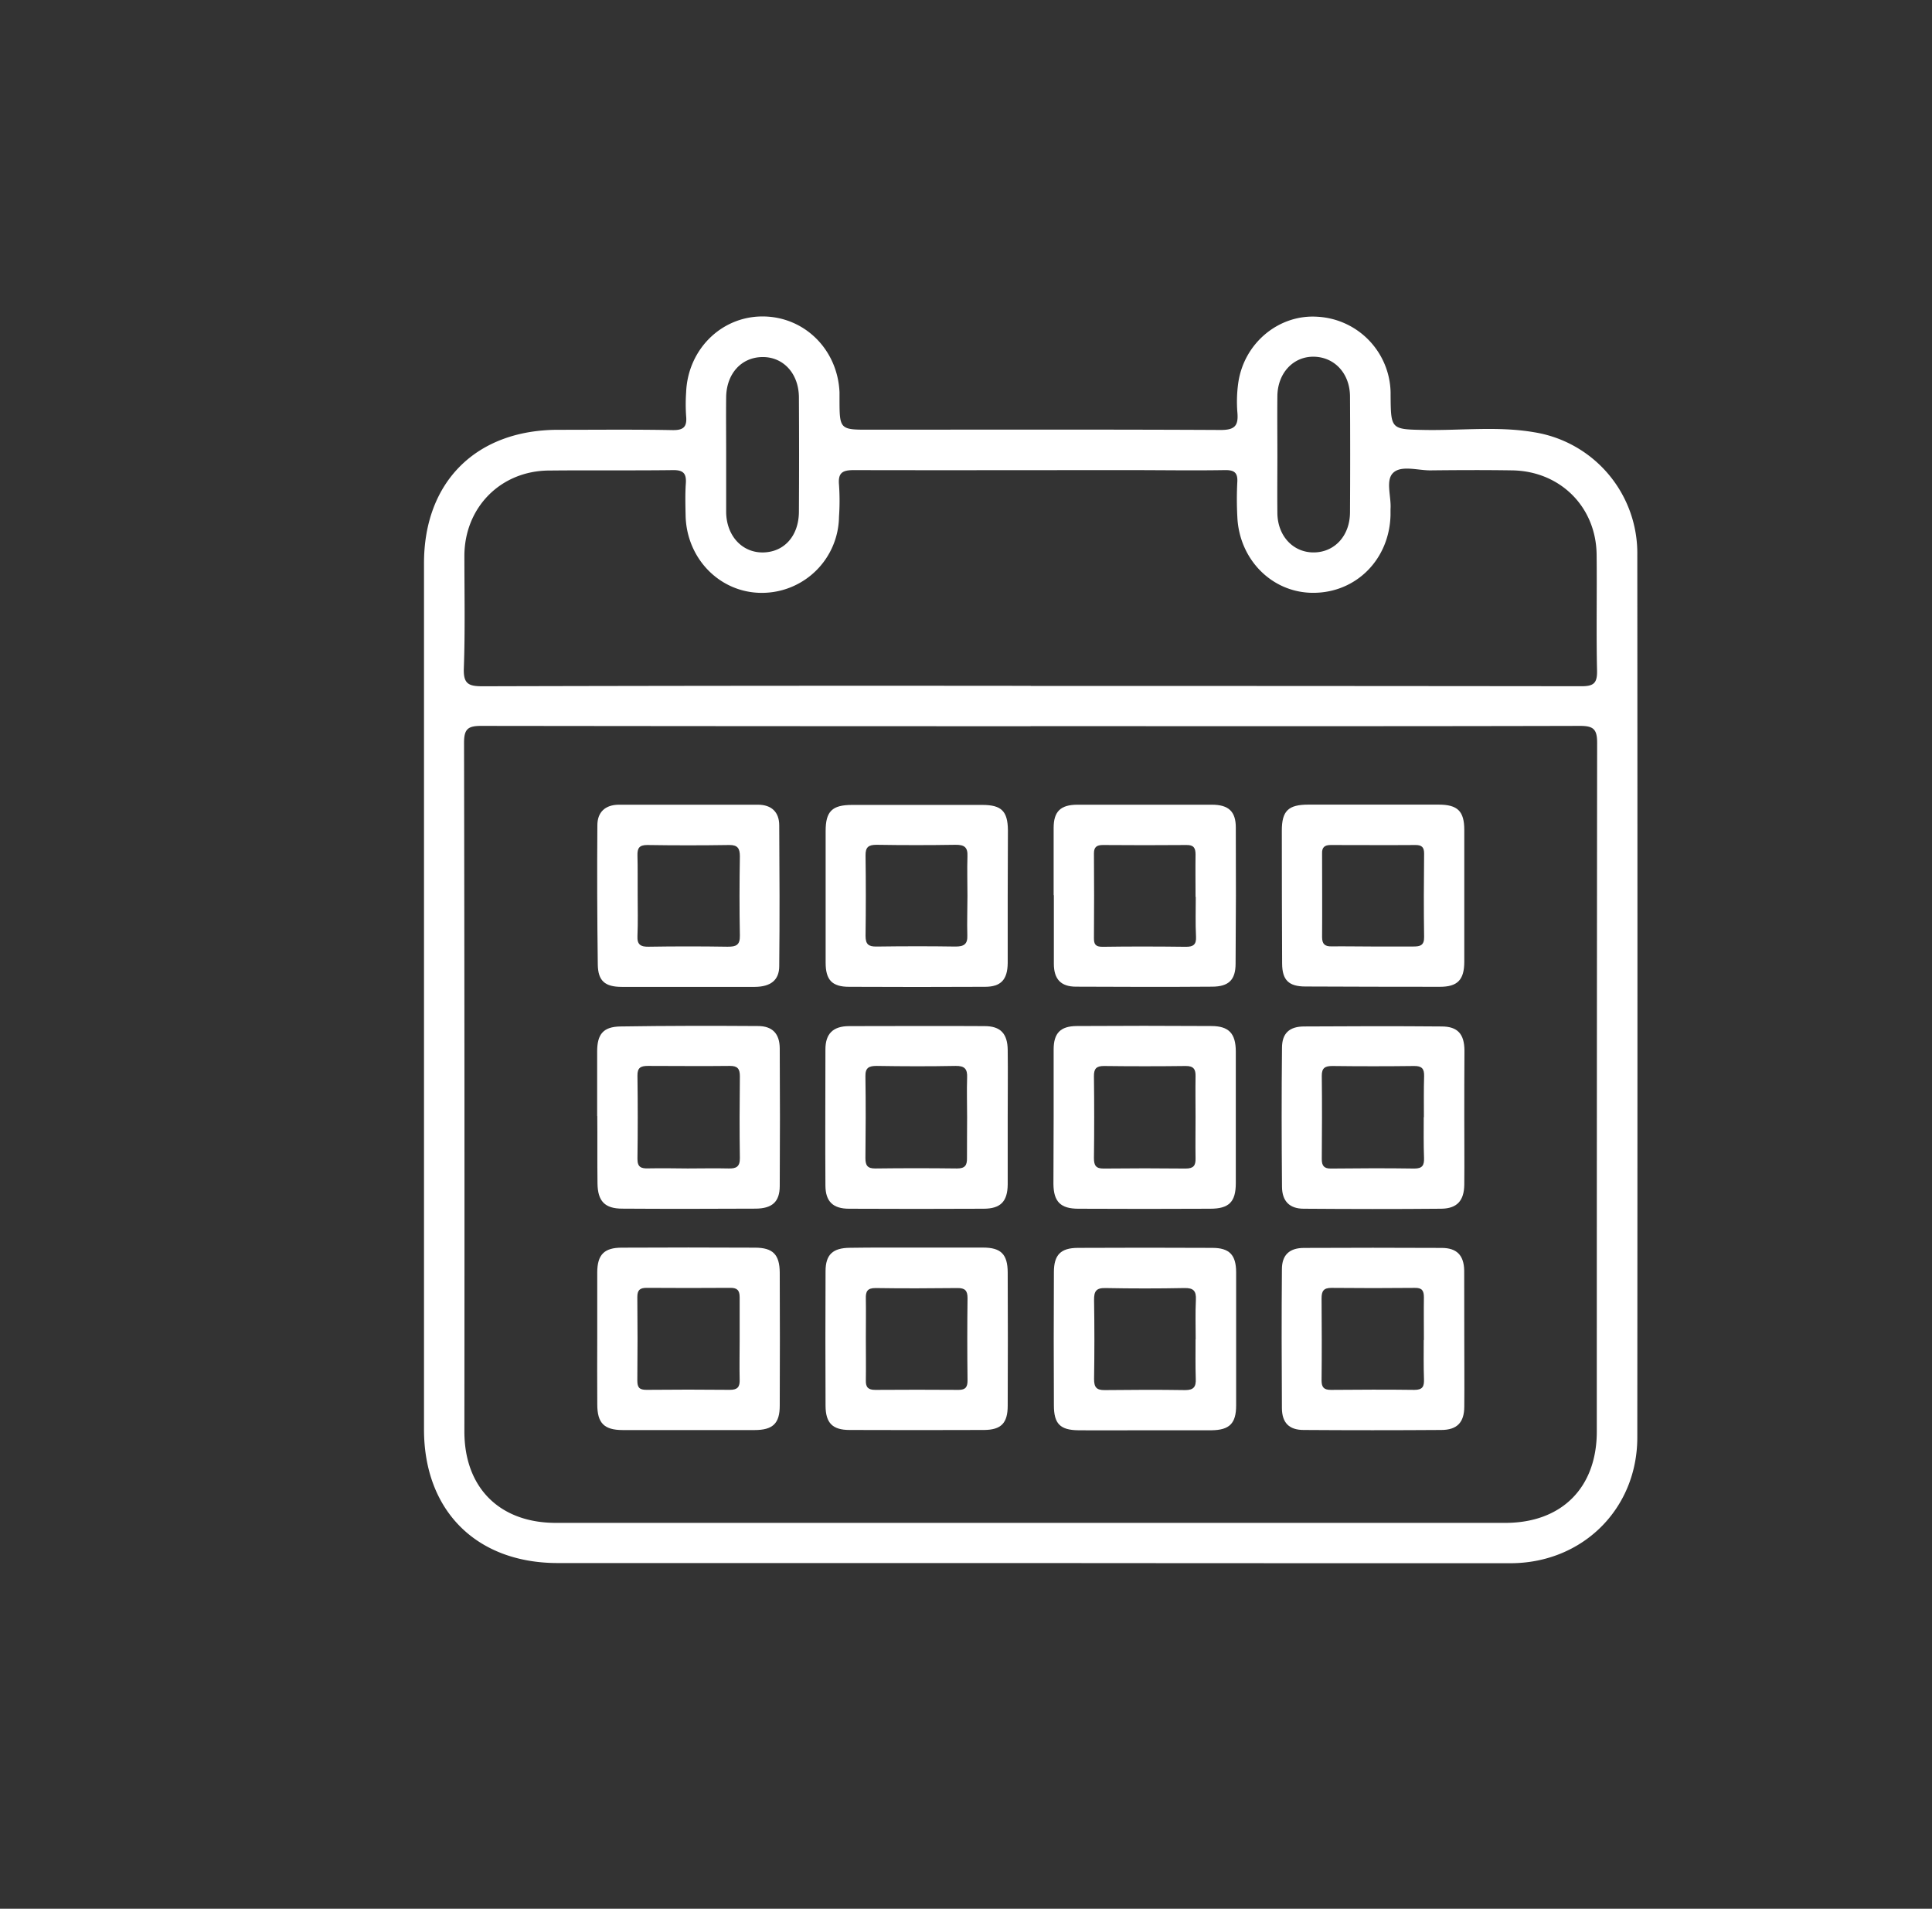 <svg id="Capa_1" data-name="Capa 1" xmlns="http://www.w3.org/2000/svg" viewBox="0 0 452.56 447.07"><rect x="0" y="0" width="452.56" height="447.07" fill="#333333" stroke="none"/><defs><style>.cls-1{fill:#fff;}</style></defs><g id="GbZcgZ"><path class="cls-1" d="M241.2,366.1H130.66c-19.09,0-31.34-12.28-31.34-31.3q0-101.43,0-202.88c0-19.07,12.23-31.23,31.4-31.25,8.92,0,17.84-.1,26.79.07,2.64.05,3.45-.78,3.21-3.31a40.23,40.23,0,0,1,0-5.49c.37-10,8.13-17.74,17.74-17.82,9.86-.07,17.75,7.65,18.19,17.77,0,.47,0,.91,0,1.37,0,7.38,0,7.41,7.25,7.38,27.36,0,54.71-.07,82.06.07,3.28,0,4.14-1,3.9-4a31.33,31.33,0,0,1,.17-6.84c1.25-9.43,9.48-16.3,18.6-15.68a18.12,18.12,0,0,1,17.11,17.74v.69c.07,8.06.07,7.94,8.31,8.09,8.45.12,17-.91,25.36.54a28.69,28.69,0,0,1,24.12,28.72q.07,103.35,0,206.69c0,16.76-12.84,29.46-29.7,29.48Q297.48,366.15,241.2,366.1Zm.22-196q-64.36,0-128.72-.08c-3.11,0-4,.76-4,3.95q.15,80.66.08,161.32c0,13.14,8.23,21.4,21.42,21.4q111.21,0,222.42,0c13.19,0,21.42-8.24,21.42-21.4q0-80.65.08-161.32c0-3.19-.89-3.95-4-3.95C327.23,170.13,284.34,170.08,241.42,170.08Zm.05-9.44q64.53,0,129,.07c2.82,0,3.68-.71,3.63-3.6-.2-9,0-18.06-.1-27.11-.07-11.25-8.5-19.68-19.78-19.85-6.39-.1-12.82-.07-19.21,0-2.94,0-6.72-1.22-8.63.54s-.44,5.61-.66,8.55c0,.47,0,.91,0,1.38-.25,10.34-8,18.16-18,18.21-9.71.07-17.55-7.8-17.89-18a77.1,77.1,0,0,1,0-7.9c.15-2.32-.78-2.89-3-2.84-7.43.12-14.88,0-22.31,0-21.52,0-43,.05-64.53,0-2.65,0-3.7.63-3.46,3.4a54.34,54.34,0,0,1,0,7.55,18.06,18.06,0,0,1-18.09,17.8c-9.75,0-17.6-7.94-17.84-18.07-.05-2.52-.12-5.05.05-7.55.17-2.35-.59-3.16-3-3.13-9.73.12-19.46,0-29.17.1-11.25.12-19.63,8.65-19.7,19.9,0,8.8.19,17.62-.13,26.42-.14,3.7,1.16,4.21,4.42,4.21Q177.26,160.57,241.47,160.64Zm57.75-54.17c0,4.59-.05,9.15,0,13.73.07,5.37,3.75,9.24,8.6,9.17s8.38-3.93,8.41-9.37q.08-13.53,0-27.1c0-5.4-3.58-9.27-8.43-9.37s-8.51,3.83-8.58,9.19C299.17,97.33,299.22,101.92,299.22,106.47ZM170.1,106.3c0,4.59,0,9.14,0,13.73.1,5.56,3.83,9.51,8.78,9.36s8.23-4,8.26-9.51q.08-13.38,0-26.74c0-5.64-3.65-9.58-8.58-9.51s-8.36,3.9-8.46,9.34C170.05,97.38,170.1,101.84,170.1,106.3Z"/><path class="cls-1" d="M246.81,261.57c0-5.25,0-10.52,0-15.76,0-3.82,1.59-5.47,5.42-5.49q15.74-.1,31.49,0c4.14,0,5.74,1.74,5.76,5.93,0,10.3,0,20.56,0,30.86,0,4.41-1.59,6-6,6q-15.43.08-30.86,0c-4.19,0-5.81-1.64-5.86-5.79C246.79,272.08,246.81,266.84,246.81,261.57Zm33.24.15c0-3.19-.05-6.4,0-9.59.05-1.66-.44-2.47-2.3-2.45-6.4.08-12.77.08-19.17,0-1.79,0-2.35.66-2.33,2.4.08,6.4.08,12.77,0,19.17,0,1.72.45,2.48,2.31,2.45,6.4-.07,12.77-.07,19.16,0,1.84,0,2.38-.68,2.33-2.4C280,268.09,280.05,264.9,280.05,261.72Z"/><path class="cls-1" d="M236.05,261.67c0,5.24,0,10.51,0,15.76-.05,4-1.67,5.66-5.61,5.68q-15.78.08-31.55,0c-3.79,0-5.51-1.71-5.54-5.41-.07-10.64,0-21.25,0-31.89,0-3.7,1.79-5.44,5.49-5.47,10.62,0,21.21-.07,31.82,0,3.7,0,5.34,1.76,5.39,5.56.07,5.27,0,10.54,0,15.79Zm-9.51,0h0c0-3.09-.1-6.15,0-9.24.1-2.06-.58-2.8-2.69-2.77-6.15.12-12.31.1-18.48,0-1.82,0-2.7.41-2.65,2.45.1,6.37.07,12.77,0,19.17,0,1.71.51,2.42,2.32,2.4,6.4-.08,12.77-.08,19.17,0,1.86,0,2.33-.76,2.3-2.45C226.5,268,226.54,264.85,226.54,261.67Z"/><path class="cls-1" d="M268,335c-5.15,0-10.3.05-15.42,0-4.24-.05-5.71-1.52-5.71-5.83q-.08-15.58,0-31.2c0-4.05,1.59-5.66,5.56-5.69q15.78-.08,31.55,0c4,0,5.56,1.64,5.58,5.69q0,15.58,0,31.2c0,4.24-1.56,5.78-5.76,5.83C278.48,335,273.21,335,268,335Zm12.08-21.3c0-3.09-.1-6.17.05-9.26.1-2.06-.54-2.8-2.7-2.75-6.17.12-12.35.12-18.5,0-2.21-.05-2.67.81-2.65,2.8.1,6.17.1,12.35,0,18.5,0,1.94.56,2.62,2.5,2.6,6.27-.07,12.57-.1,18.85,0,2,0,2.55-.79,2.47-2.65C280,319.83,280.05,316.74,280.05,313.65Z"/><path class="cls-1" d="M246.81,209.68c0-5.27,0-10.54,0-15.78,0-3.82,1.62-5.39,5.49-5.42,10.54,0,21,0,31.59,0,3.9,0,5.59,1.6,5.59,5.32q.08,16-.05,31.91c0,3.8-1.62,5.37-5.47,5.39-10.63.08-21.27.05-31.91,0-3.55,0-5.17-1.76-5.19-5.31,0-5.37,0-10.76,0-16.13Zm33.29.4h-.05c0-3.31-.05-6.62,0-9.93,0-1.57-.46-2.26-2.13-2.23q-9.78.08-19.56,0c-1.39,0-2.11.42-2.11,1.94.05,6.64.05,13.25,0,19.9,0,1.37.34,2,2,2,6.52-.1,13-.08,19.56,0,1.74,0,2.45-.54,2.35-2.4C280,216.25,280.1,213.16,280.1,210.08Z"/><path class="cls-1" d="M214.88,292.21c5.15,0,10.29,0,15.41,0,4.2,0,5.74,1.59,5.76,5.83q.07,15.58,0,31.2c0,4.09-1.54,5.66-5.53,5.69q-15.78.06-31.52,0c-4,0-5.59-1.65-5.62-5.64q-.07-15.78,0-31.52c0-3.92,1.69-5.49,5.74-5.51C204.36,292.18,209.61,292.21,214.88,292.21Zm-12.06,21.17c0,3.31.05,6.64,0,9.95-.05,1.65.61,2.21,2.2,2.21q9.78-.07,19.54,0c1.69,0,2.1-.74,2.08-2.31q-.12-9.59,0-19.19c0-1.76-.59-2.37-2.38-2.35-6.4.07-12.79.1-19.19,0-1.91,0-2.3.81-2.25,2.48C202.87,307.21,202.82,310.29,202.82,313.38Z"/><path class="cls-1" d="M236.05,209.81c0,5.24,0,10.51,0,15.76-.05,3.89-1.59,5.56-5.32,5.56q-15.92.08-31.84,0c-4,0-5.49-1.62-5.49-5.66,0-10.27,0-20.57,0-30.83,0-4.61,1.52-6.11,6.21-6.11,10.17,0,20.31,0,30.49,0,4.48,0,5.95,1.45,6,5.93C236.08,199.54,236.05,204.68,236.05,209.81Zm-9.43,0c0-3.09-.1-6.18,0-9.24.1-2.16-.76-2.72-2.8-2.7q-9.23.15-18.48,0c-1.88,0-2.62.52-2.59,2.5q.13,9.42,0,18.83c0,2,.71,2.52,2.57,2.5,6.15-.08,12.33-.1,18.48,0,2,0,2.89-.54,2.79-2.67C226.5,216,226.62,212.89,226.62,209.83Z"/><path class="cls-1" d="M139.88,261.4c0-5,0-10.08,0-15.1,0-4.07,1.42-5.81,5.44-5.88,10.74-.17,21.5-.17,32.23-.1,3.38,0,5.07,1.79,5.1,5.2q.1,16.14,0,32.25c0,3.73-1.78,5.29-5.66,5.32-10.41.05-20.83.07-31.22,0-4.12,0-5.76-1.77-5.81-5.93-.07-5.22,0-10.49-.05-15.76Zm21.18,12.28c3.18,0,6.39-.08,9.58,0,1.81.05,2.7-.39,2.67-2.45-.1-6.4-.07-12.77,0-19.17,0-1.74-.56-2.42-2.38-2.4-6.39.08-12.77,0-19.16,0-1.69,0-2.48.42-2.45,2.28.09,6.5.09,13,0,19.51,0,1.94.88,2.26,2.5,2.21C154.9,273.6,158,273.65,161.06,273.68Z"/><path class="cls-1" d="M343,261.72c0,5.24.05,10.51,0,15.76-.05,3.75-1.69,5.58-5.39,5.63-10.74.1-21.47.08-32.21,0-3.33,0-5.07-1.76-5.1-5.14-.09-10.86-.12-21.72,0-32.55,0-3.38,1.72-5,5.2-5,10.73-.07,21.44-.09,32.18,0,3.77,0,5.32,1.77,5.36,5.59C343,251.2,343,256.47,343,261.72Zm-9.46-.05h0c0-3.19-.05-6.4.05-9.59.05-1.74-.51-2.42-2.33-2.4q-9.59.12-19.16,0c-1.69,0-2.5.44-2.48,2.31.08,6.49.05,13,0,19.51,0,1.56.54,2.23,2.18,2.2,6.5-.07,13-.1,19.51,0,1.89,0,2.31-.78,2.26-2.45C333.45,268,333.5,264.85,333.5,261.67Z"/><path class="cls-1" d="M343,209.83c0,5.15,0,10.29,0,15.42,0,4.26-1.59,5.88-5.71,5.88q-15.74,0-31.49-.07c-3.95,0-5.44-1.52-5.47-5.35q-.07-15.59-.07-31.17c0-4.64,1.54-6.08,6.23-6.08,10.17,0,20.34,0,30.51,0,4.44,0,6,1.54,6,5.93C343,199.56,343,204.68,343,209.83Zm-21.54,11.86h0c3.21,0,6.4,0,9.61,0,1.59,0,2.55-.25,2.52-2.21-.1-6.52-.07-13,0-19.56,0-1.47-.54-2-2-2-6.64.05-13.26,0-19.9,0-1.42,0-2.06.56-2,2,0,6.52.05,13,0,19.56,0,1.64.64,2.21,2.23,2.18C315,221.62,318.23,221.69,321.42,221.69Z"/><path class="cls-1" d="M161.45,231.15H145.66c-3.92,0-5.58-1.37-5.63-5.24q-.22-16.29-.1-32.6c0-3.11,1.86-4.8,5-4.83q16.29,0,32.6,0c3.16,0,5,1.69,5,4.86.07,11,.12,22,0,32.94,0,3.28-2,4.85-5.76,4.87-5.12,0-10.27,0-15.39,0Zm-12.08-21.52c0,3.21.09,6.4-.05,9.61-.1,2,.73,2.53,2.59,2.5q9.27-.15,18.53,0c2,0,2.92-.37,2.87-2.62-.12-6.18-.1-12.35,0-18.53,0-1.84-.49-2.7-2.5-2.67-6.4.1-12.82.1-19.21,0-1.89,0-2.33.78-2.28,2.47C149.41,203.46,149.34,206.55,149.37,209.63Z"/><path class="cls-1" d="M343,314c0,5.15.05,10.27,0,15.42,0,3.75-1.69,5.51-5.41,5.51q-16.11.11-32.21,0c-3.4,0-5.07-1.67-5.1-5.1-.07-10.85-.09-21.71,0-32.54,0-3.36,1.77-5,5.2-5q16.11-.08,32.21,0c3.55,0,5.22,1.71,5.29,5.29C343,303,343,308.48,343,314Zm-9.46-.12c0-3.31-.05-6.64,0-10,0-1.57-.42-2.26-2.11-2.23q-9.78.1-19.56,0c-1.86,0-2.3.78-2.3,2.47.05,6.4.07,12.8,0,19.22,0,1.64.59,2.2,2.18,2.2,6.52-.05,13-.09,19.56,0,1.93,0,2.3-.79,2.25-2.45C333.45,320,333.5,316.94,333.5,313.85Z"/><path class="cls-1" d="M139.9,313.5c0-5.14,0-10.26,0-15.41,0-4.22,1.62-5.86,5.76-5.86q15.6-.08,31.18,0c4.19,0,5.78,1.59,5.81,5.83q.07,15.6,0,31.18c0,4.17-1.62,5.71-5.91,5.71q-15.41,0-30.83,0c-4.39,0-6-1.62-6-6C139.86,323.8,139.9,318.65,139.9,313.5Zm33.36.35c0-3.31,0-6.64,0-10,0-1.62-.57-2.23-2.21-2.21q-9.78.07-19.56,0c-1.59,0-2.2.51-2.2,2.15q.1,9.78,0,19.56c0,1.62.46,2.18,2.13,2.18q9.78-.1,19.56,0c1.83,0,2.35-.71,2.28-2.45C173.19,320,173.26,316.94,173.26,313.85Z"/></g></svg>
